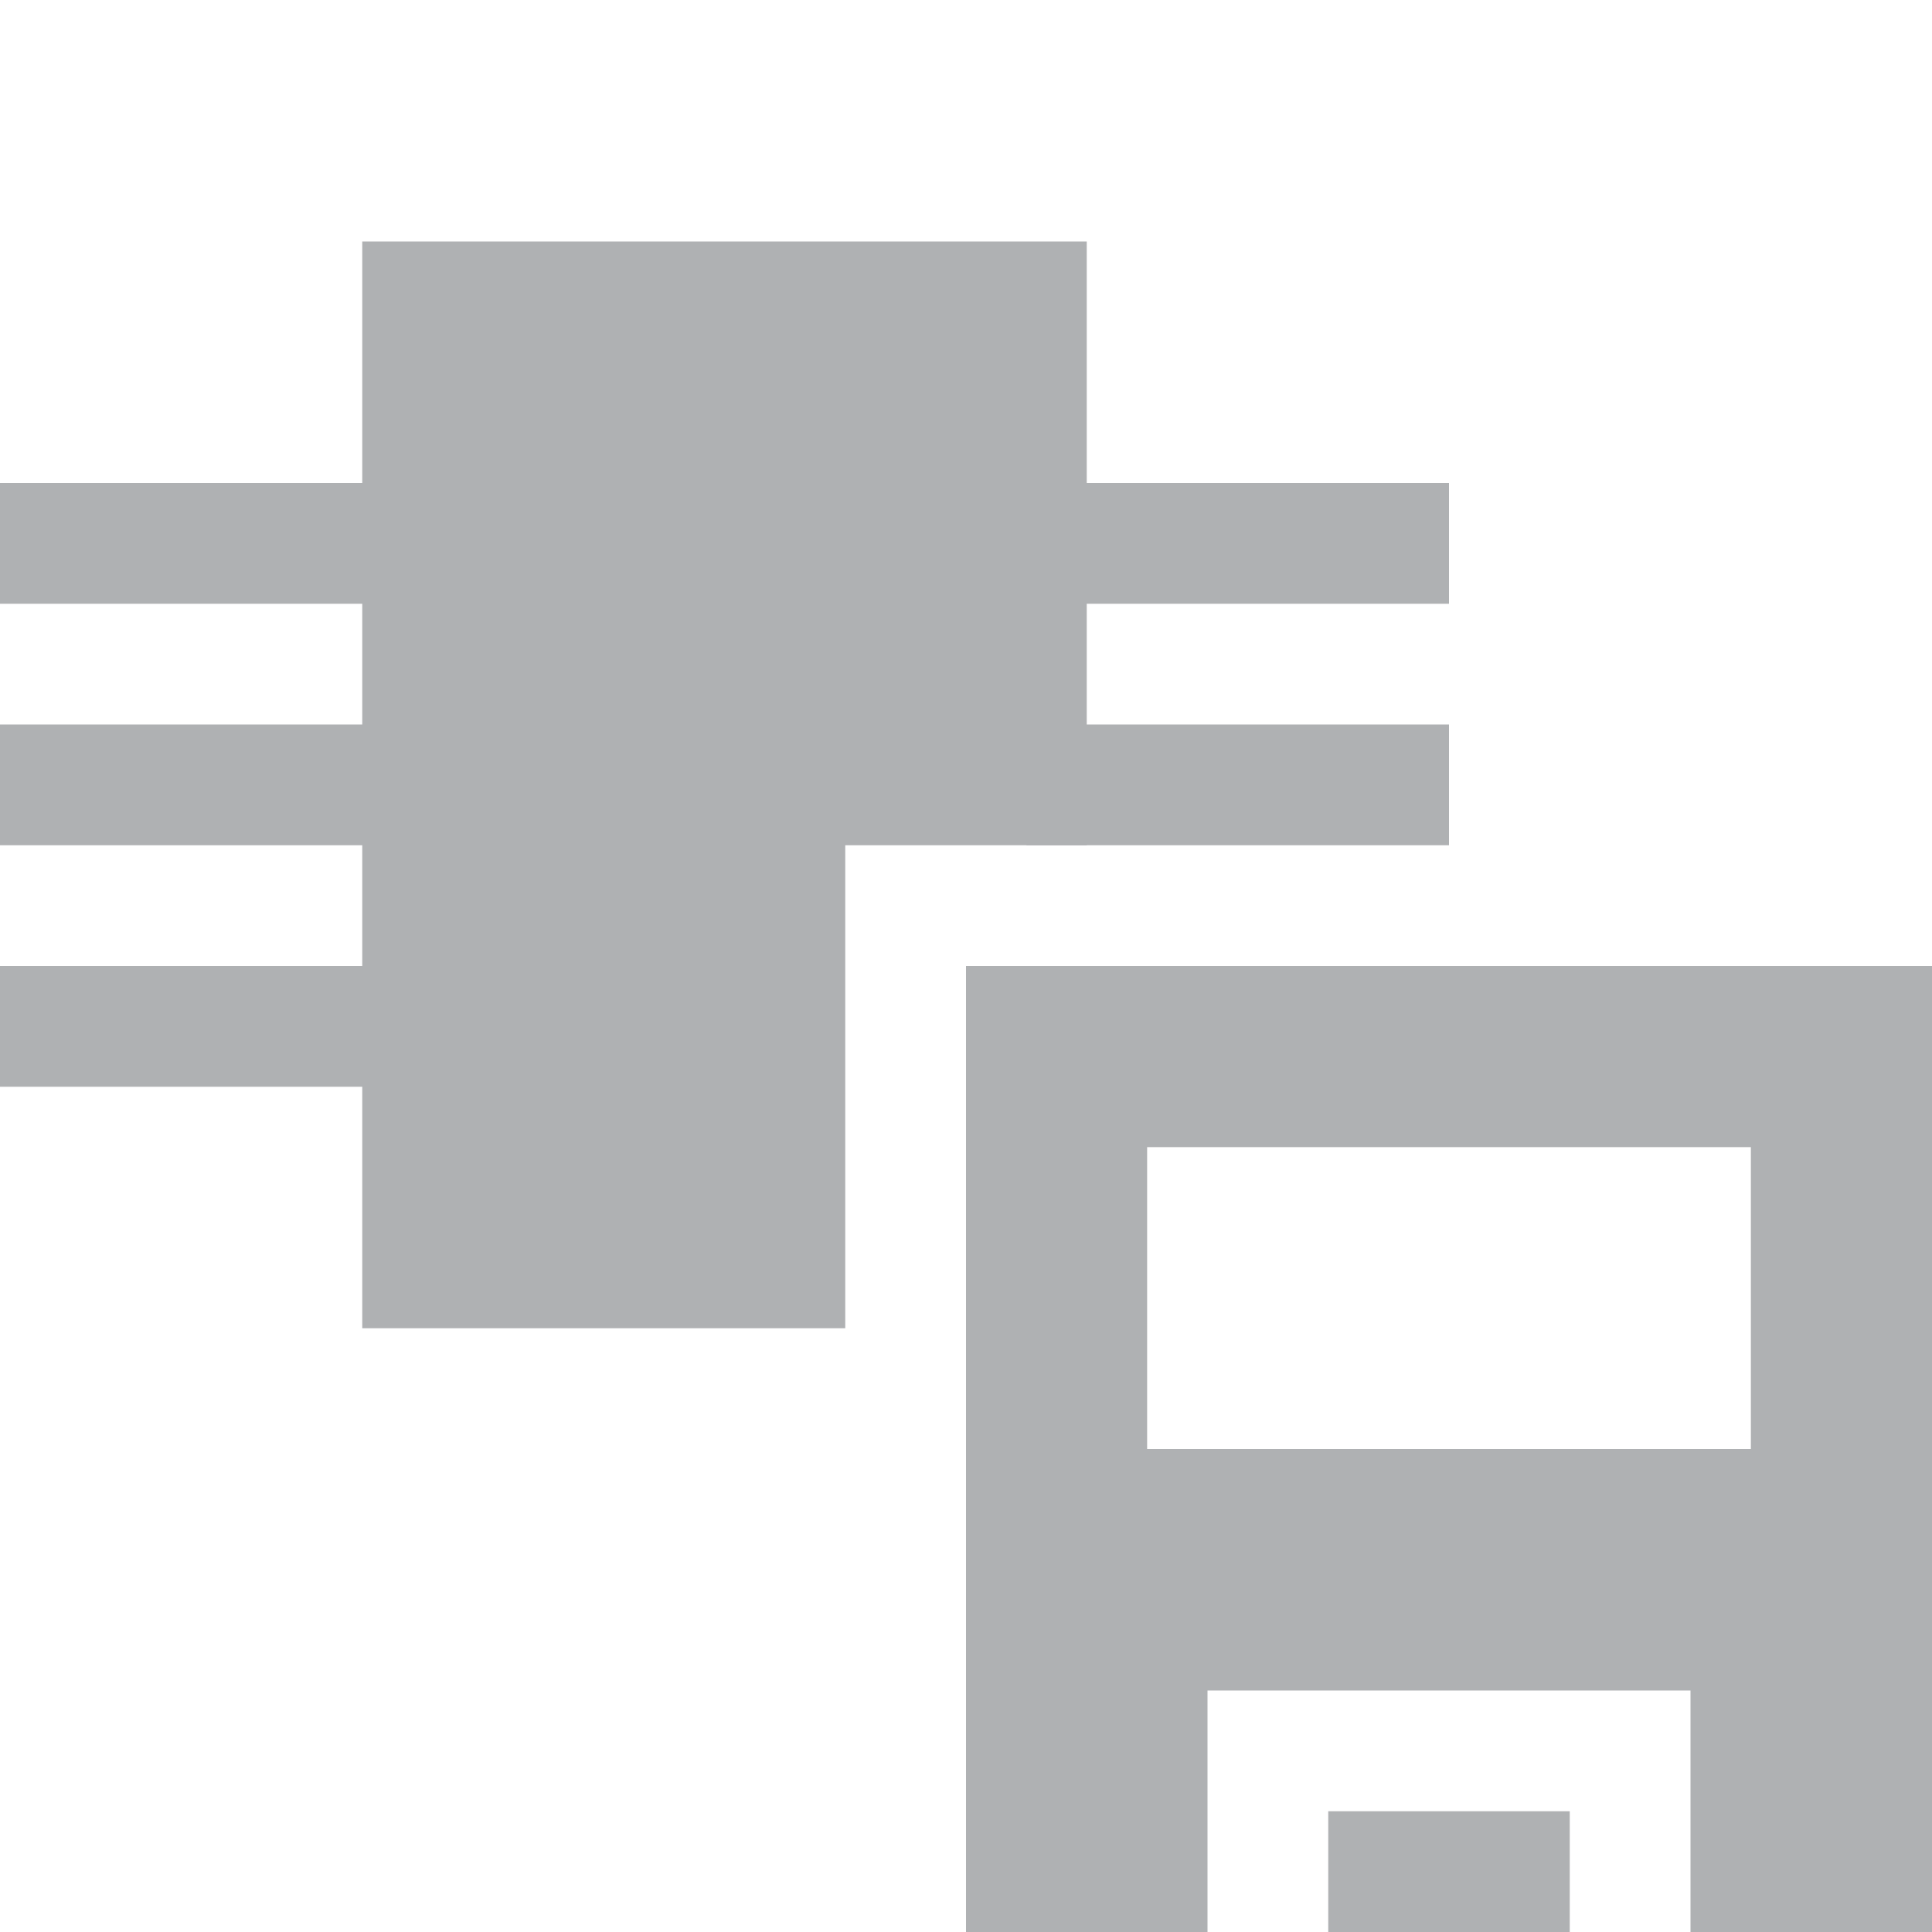 <!-- Copyright 2000-2021 JetBrains s.r.o. and contributors. Use of this source code is governed by the Apache 2.0 license that can be found in the LICENSE file. -->
<svg xmlns="http://www.w3.org/2000/svg" width="16" height="16" viewBox="0 0 16 16">
  <g fill="none" fill-rule="evenodd">
    <path fill="#AFB1B3" d="M9,7 L7,7 L7,11 L3,11 L3,2 L9,2 L9,7 Z"/>
    <rect width="3.5" height="1" y="4" fill="#AFB1B3"/>
    <rect width="3.5" height="1" y="6" fill="#AFB1B3"/>
    <rect width="3.5" height="1" y="8" fill="#AFB1B3"/>
    <rect width="3.5" height="1" x="8.5" y="4" fill="#AFB1B3"/>
    <rect width="3.5" height="1" x="8.5" y="6" fill="#AFB1B3"/>
    <path fill="#AFB1B3" d="M14,16 L14,14 L10,14 L10,16 L8,16 L8,8 L16,8 L16,16 L14,16 Z M9.5,9.5 L9.5,12 L14.5,12 L14.5,9.5 L9.5,9.5 Z M11,15 L13,15 L13,16 L11,16 L11,15 Z"/>
  </g>
</svg>

